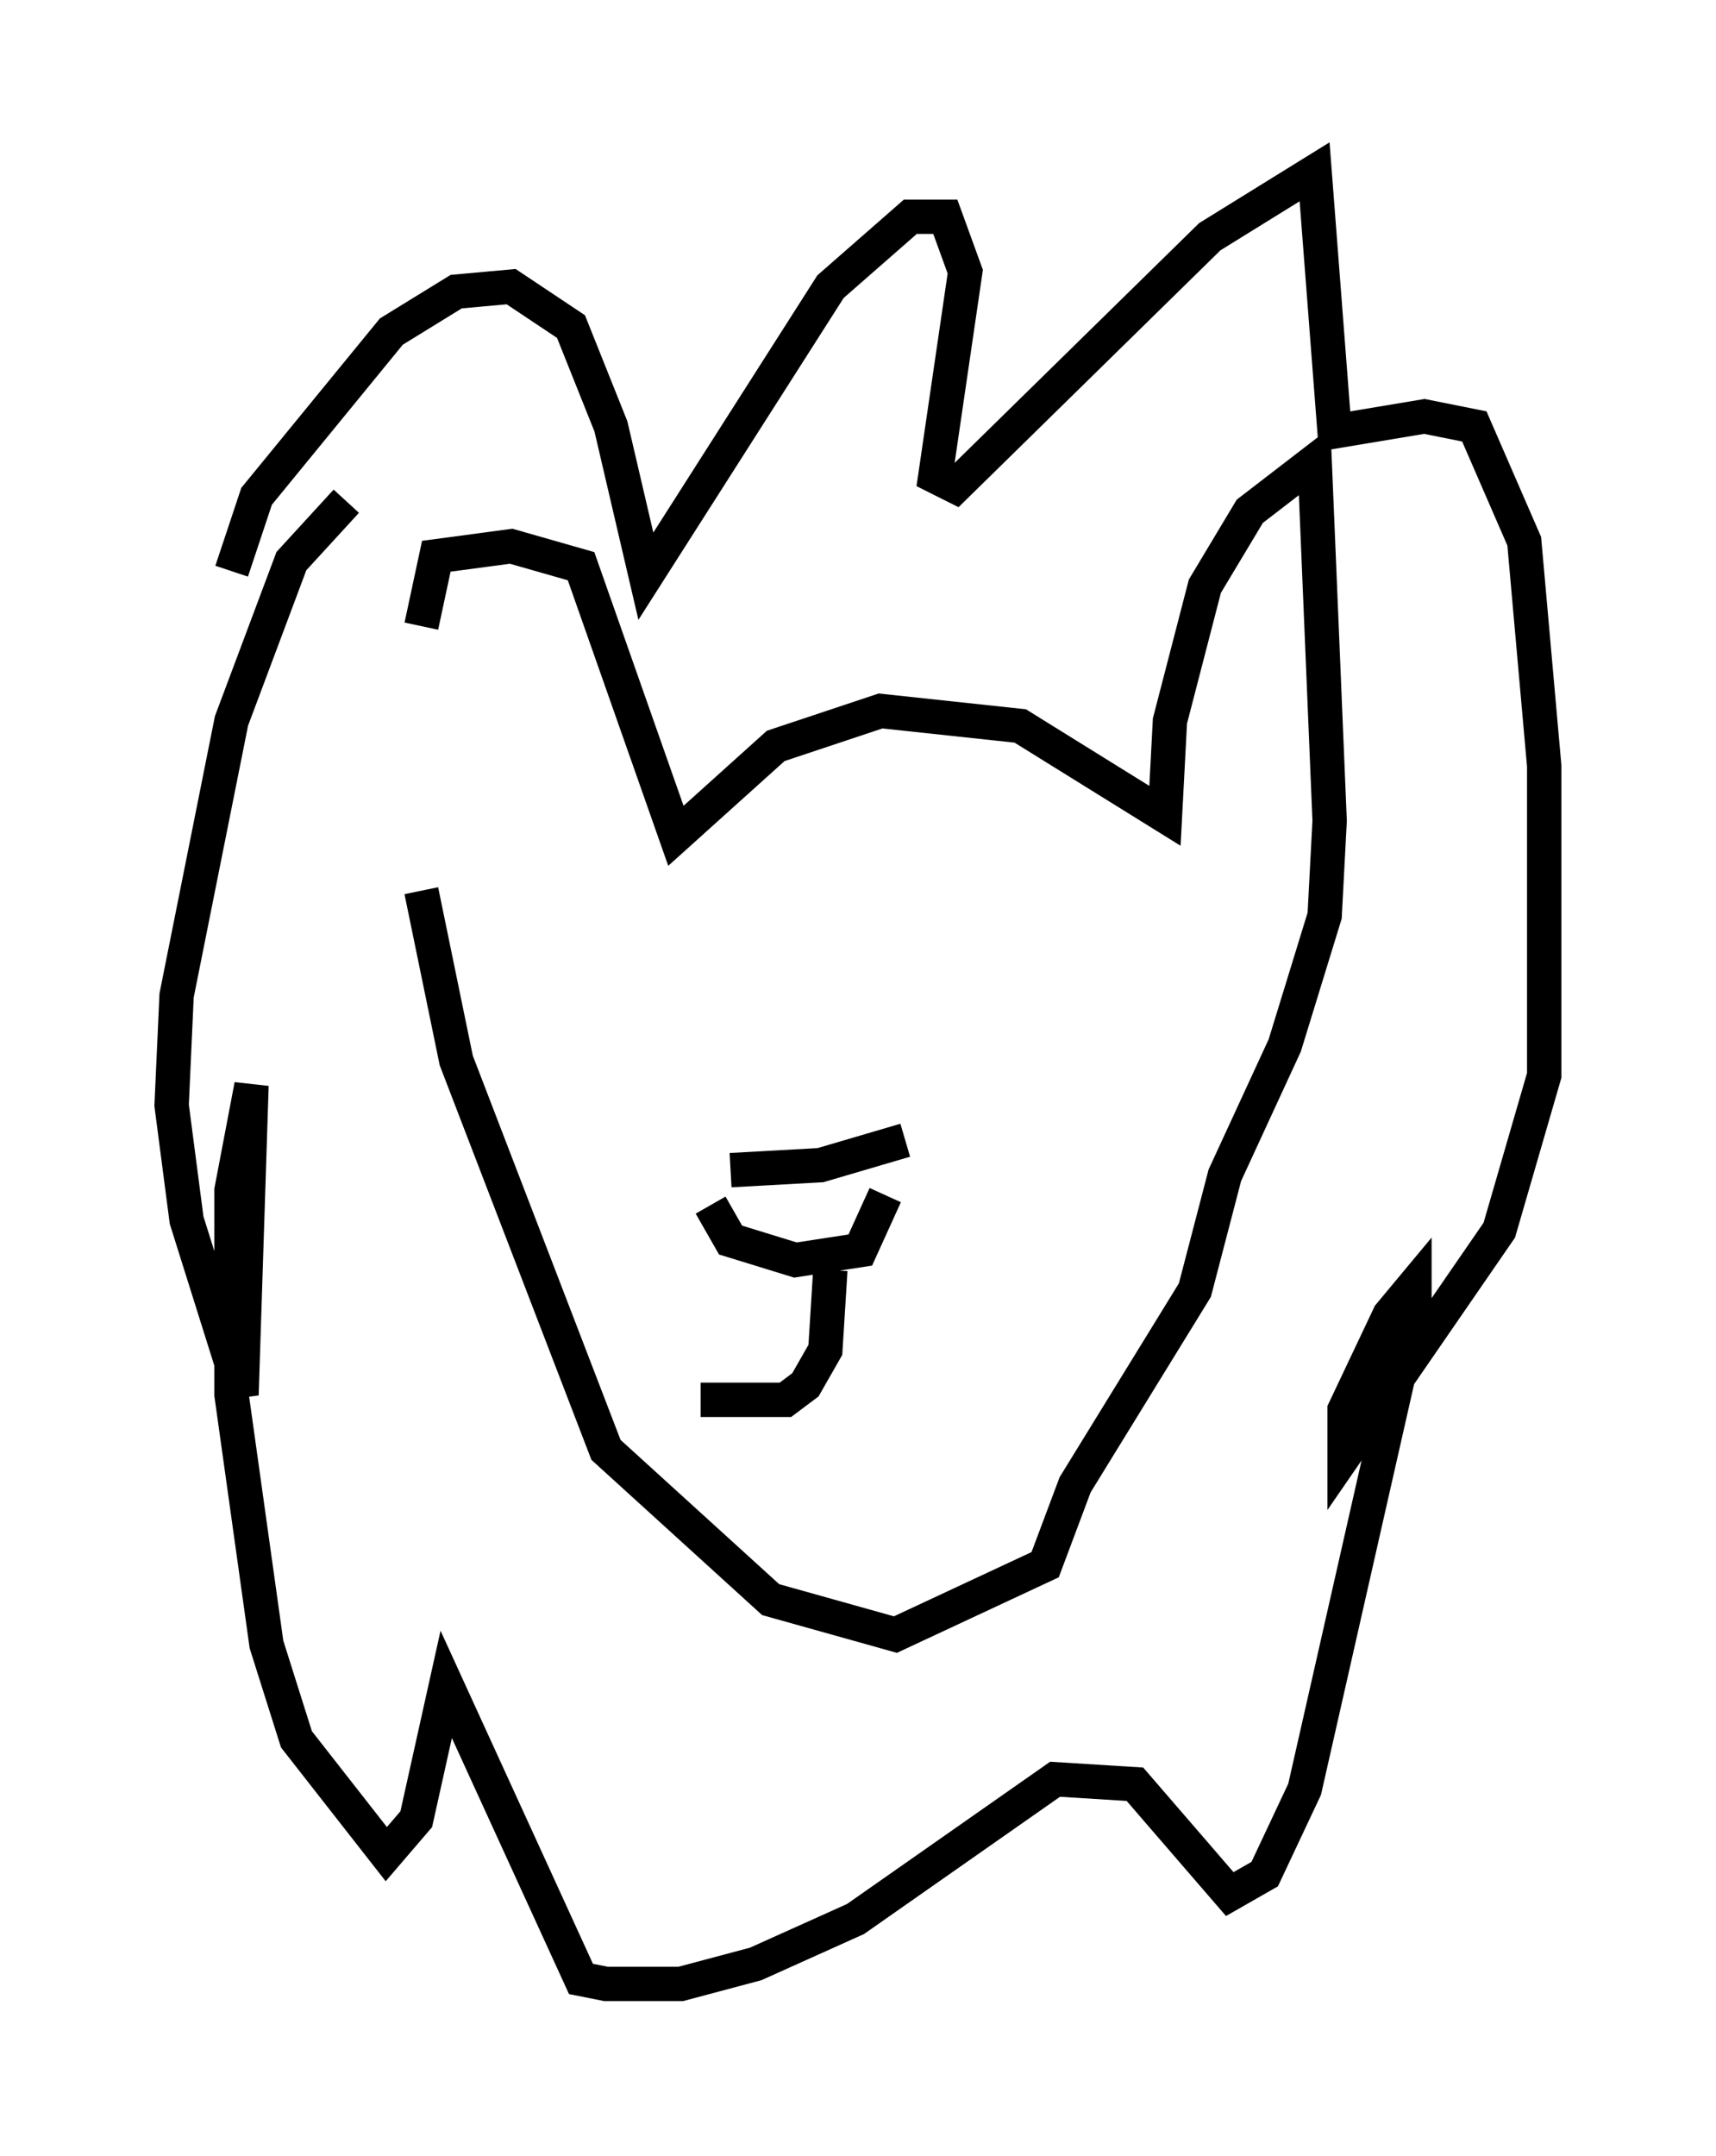 <?xml version="1.0" encoding="utf-8" ?>
<svg baseProfile="full" height="62.726" version="1.1" width="49.944" xmlns="http://www.w3.org/2000/svg" xmlns:ev="http://www.w3.org/2001/xml-events" xmlns:xlink="http://www.w3.org/1999/xlink"><defs /><rect fill="white" height="62.726" width="49.944" x="0" y="0" /><path d="M12.989, 25.626 m-0.726, -7.408 l0.436, -2.034 2.179, -0.291 l2.034, 0.581 2.76, 7.844 l2.905, -2.615 3.05, -1.017 l4.067, 0.436 4.212, 2.615 l0.145, -2.76 1.017, -3.922 l1.307, -2.179 1.888, -1.453 l0.436, 10.458 -0.145, 2.76 l-1.162, 3.777 -1.743, 3.777 l-0.872, 3.341 -3.486, 5.665 l-0.872, 2.324 -4.358, 2.034 l-3.631, -1.017 -4.793, -4.358 l-4.358, -11.33 -1.017, -4.939 m-5.52, -9.296 l0.726, -2.179 3.922, -4.793 l1.888, -1.162 1.598, -0.145 l1.743, 1.162 1.162, 2.905 l1.017, 4.358 5.374, -8.425 l2.324, -2.034 1.017, 0.0 l0.581, 1.598 -0.872, 5.955 l0.581, 0.291 7.408, -7.263 l3.05, -1.888 0.581, 7.553 l2.615, -0.436 1.453, 0.291 l1.453, 3.341 0.581, 6.536 l0.0, 7.117 0.0, 1.888 l-1.307, 4.503 -4.503, 6.536 l0.0, -1.307 1.307, -2.76 l0.726, -0.872 0.0, 0.581 l-3.196, 14.089 -1.162, 2.469 l-1.017, 0.581 -2.76, -3.196 l-2.324, -0.145 -5.81, 4.067 l-2.905, 1.307 -2.179, 0.581 l-2.179, 0.0 -0.726, -0.145 l-3.922, -8.57 -0.872, 3.922 l-0.872, 1.017 -2.615, -3.341 l-0.872, -2.76 -1.017, -7.263 l0.0, -5.955 0.581, -3.05 l-0.291, 9.006 -1.598, -5.084 l-0.436, -3.341 0.145, -3.196 l1.598, -7.989 1.743, -4.648 l1.598, -1.743 m7.698, 15.542 l0.0, 0.0 m13.654, -0.872 l0.0, 0.0 m-10.168, 4.793 l2.615, -0.145 2.469, -0.726 m-5.665, 1.888 l0.581, 1.017 1.888, 0.581 l1.888, -0.291 0.726, -1.598 m-1.598, 2.179 l-0.145, 2.324 -0.581, 1.017 l-0.581, 0.436 -2.469, 0.0 " fill="none" stroke="black" stroke-width="1" /></svg>